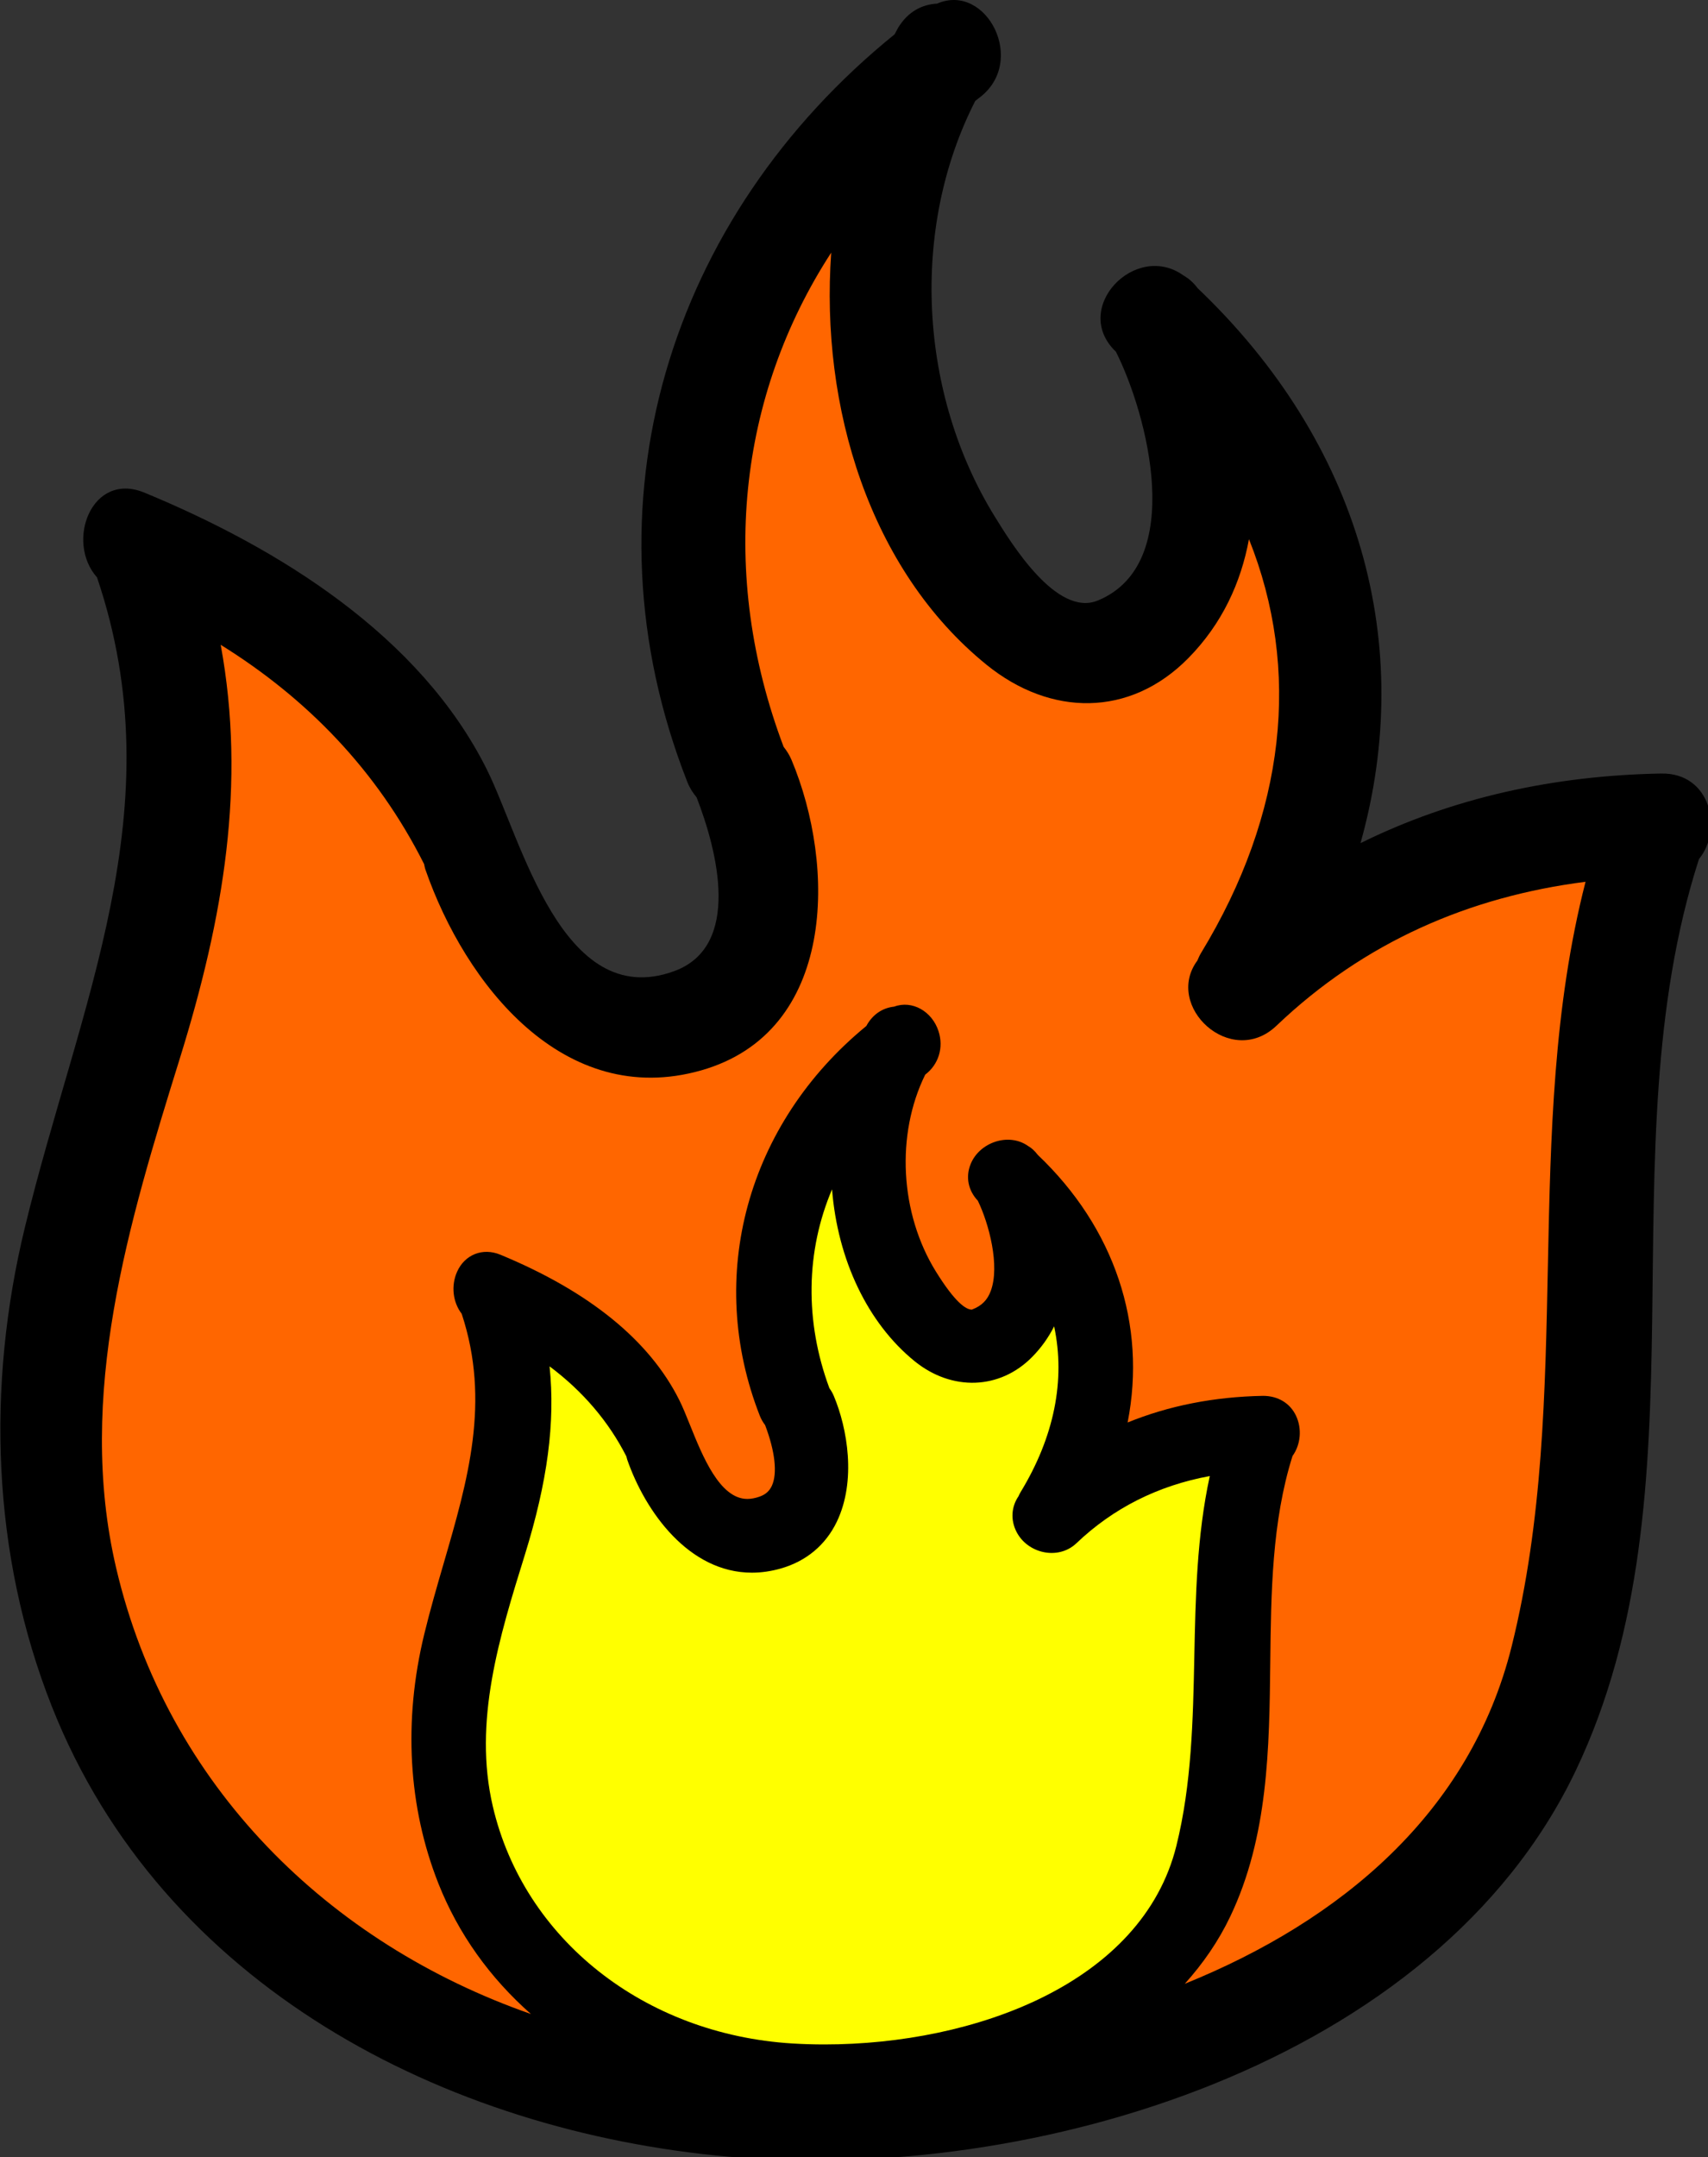 <?xml version="1.0" encoding="UTF-8"?>
<svg width="102.57mm" height="129.45mm" version="1.1" viewBox="0 0 102.57 129.45" xmlns="http://www.w3.org/2000/svg" xmlns:cc="http://creativecommons.org/ns#" xmlns:dc="http://purl.org/dc/elements/1.1/" xmlns:rdf="http://www.w3.org/1999/02/22-rdf-syntax-ns#">
 <rect x="0" y="0" width="102.57" height="129.45" fill="#333333" stroke="none"/>
 <g transform="matrix(.265 0 0 .265 -13.439 -0)">
  <path d="m427.2 175.17c-24.369 0.442-47.378 5.487-68.177 15.765 12.618-44.96-0.03-90.561-36.933-125.7-0.934-1.247-2.006-2.184-3.174-2.844-10.892-7.83-25.628 7.447-15.32 17.258 7.109 14.096 16.062 47.984-4.067 56.33-9.358 3.885-19.667-12.989-23.333-18.911-17.209-27.789-19.312-65.19-4.479-94.206 0.254-0.188 0.487-0.401 0.741-0.587 11.253-8.155 1.828-26.354-9.399-21.449-3.347 0.165-6.622 1.788-8.851 5.52-0.27 0.46-0.487 0.958-0.757 1.422-51.014 41.271-71.666 106.49-46.974 169.33 0.535 1.355 1.269 2.47 2.092 3.458 4.639 11.913 10.367 33.809-5.164 39.402-25.385 9.138-34.533-29.98-42.343-45.658-15.143-30.385-47.205-50.168-77.602-62.731-11.934-4.936-17.997 11.035-10.758 19.192 17.735 52.39-4.073 96.608-16.359 147.23-8.721 35.927-7.51 74.078 6.165 108.56 24.991 63.018 88.778 96.131 153.43 101.86 68.896 6.108 160.16-20.957 191.88-87.483 30.393-63.744 6.449-139.73 27.904-206.38 5.495-6.68 2.677-19.575-8.53-19.372z"/>
 </g>
 <g transform="translate(-54.212 -78.3)">
  <g transform="matrix(.265 0 0 .265 40.773 78.3)" fill="#f00">
   <path d="m393.28 372.82c-9.395 37.739-38.791 62.154-74.077 76.423 4.103-4.555 7.621-9.612 10.308-15.249 8.622-18.088 8.846-38.141 9.064-57.533 0.178-15.681 0.355-31.89 5.042-46.743 1.854-2.574 2.184-6.169 0.798-9.104-1.331-2.833-4.067-4.515-7.48-4.515h-5e-3c-11.055 0.203-21.353 2.229-30.681 6.033 4.367-22.171-2.976-44.092-20.358-60.601-0.67-0.894-1.478-1.62-2.168-1.991-4.407-3.153-11.075-0.863-13.061 4.104-1.163 2.895-0.543 5.951 1.646 8.271 2.534 5.221 5.037 14.752 2.925 20.435-0.752 2.016-2.001 3.366-4.291 4.22-1.279 0-3.712-1.478-8.145-8.628-8.155-13.167-9.105-31.001-2.418-44.582 3.032-2.298 4.221-6.139 3.017-9.841-1.462-4.515-5.981-7.074-10.054-5.561-2.564 0.271-4.718 1.686-6.104 4.02l-0.198 0.36c-27.05 22.155-36.528 56.751-24.133 88.296 0.297 0.741 0.686 1.427 1.191 2.087 2.252 5.931 2.818 10.918 1.539 13.721-0.546 1.198-1.419 1.985-2.75 2.463-0.988 0.355-1.94 0.538-2.818 0.538-6.251 0-10.151-9.684-13-16.763-0.854-2.122-1.638-4.062-2.397-5.58-6.751-13.538-20.406-24.628-40.585-32.972-4.009-1.65-8.049-5e-3 -9.78 3.839-1.419 3.153-0.993 6.917 1.033 9.552 6.568 19.886 1.404 37.638-4.06 56.427-1.519 5.226-3.09 10.618-4.431 16.143-4.763 19.611-3.646 39.146 3.229 56.482 4.535 11.426 11.71 21.373 20.949 29.514-45.697-15.955-82.434-51.562-94.003-101.05-9.13-39.055 2.917-78.287 14.447-115.37 9.953-32.02 15.043-62.122 9.254-93.648 19.5 12.106 35.396 28.392 46.093 49.658 0.099 0.406 0.145 0.792 0.289 1.208 9.044 26.03 31.377 54.337 62.472 45.519 30.747-8.721 30.549-46.425 20.498-70.33-0.478-1.133-1.102-2.085-1.788-2.953-14.79-39.154-10.316-79.422 10.788-111.91-2.506 34.911 8.701 71.846 35.195 93.328 14.462 11.725 32.489 11.974 45.763-1.528 7.638-7.774 11.888-17.062 13.711-26.906 11.796 29.462 8.419 62.055-10.882 93.742-0.346 0.563-0.564 1.115-0.803 1.666-7.663 10.347 7.627 24.57 17.92 14.767 19.946-19.009 43.752-29.239 70.036-32.593-14.574 56.816-2.58 116.21-16.737 173.13z" fill="#f60"/>
   <path d="m175.25 309.42c7.561 5.637 13.431 12.563 17.405 20.389l0.193 0.726c4.103 11.812 13.967 25.608 28.267 25.608 2.13 0 4.319-0.319 6.5-0.935 5.782-1.64 10.187-5.306 12.738-10.612 4.441-9.242 2.407-21.114-0.686-28.468-0.256-0.609-0.576-1.178-0.998-1.757-5.632-15.152-5.348-31.077 0.597-45.031 1.269 15.909 8.028 30.244 18.717 38.918 8.435 6.829 19.322 6.474 26.64-0.976 2.031-2.057 3.682-4.372 4.971-6.921 2.596 12.187 0.021 25.024-7.611 37.557-0.178 0.294-0.31 0.568-0.462 0.914-1.63 2.392-1.818 5.353-0.482 8.008 2.498 4.966 9.48 6.565 13.614 2.631 8.332-7.947 18.483-13.056 30.213-15.209-2.944 13.568-3.229 27.441-3.503 40.898-0.295 14.197-0.589 28.883-4.073 42.868-7.724 31.047-45.631 44.95-79.765 44.95-2.476 0-4.893-0.076-7.249-0.219-33.581-2.066-60.86-23.638-67.882-53.679-4.489-19.2 1.48-38.41 7.259-56.985 5.13-16.533 6.923-29.985 5.597-42.675z" fill="#ff0"/>
  </g>
 </g>
</svg>
